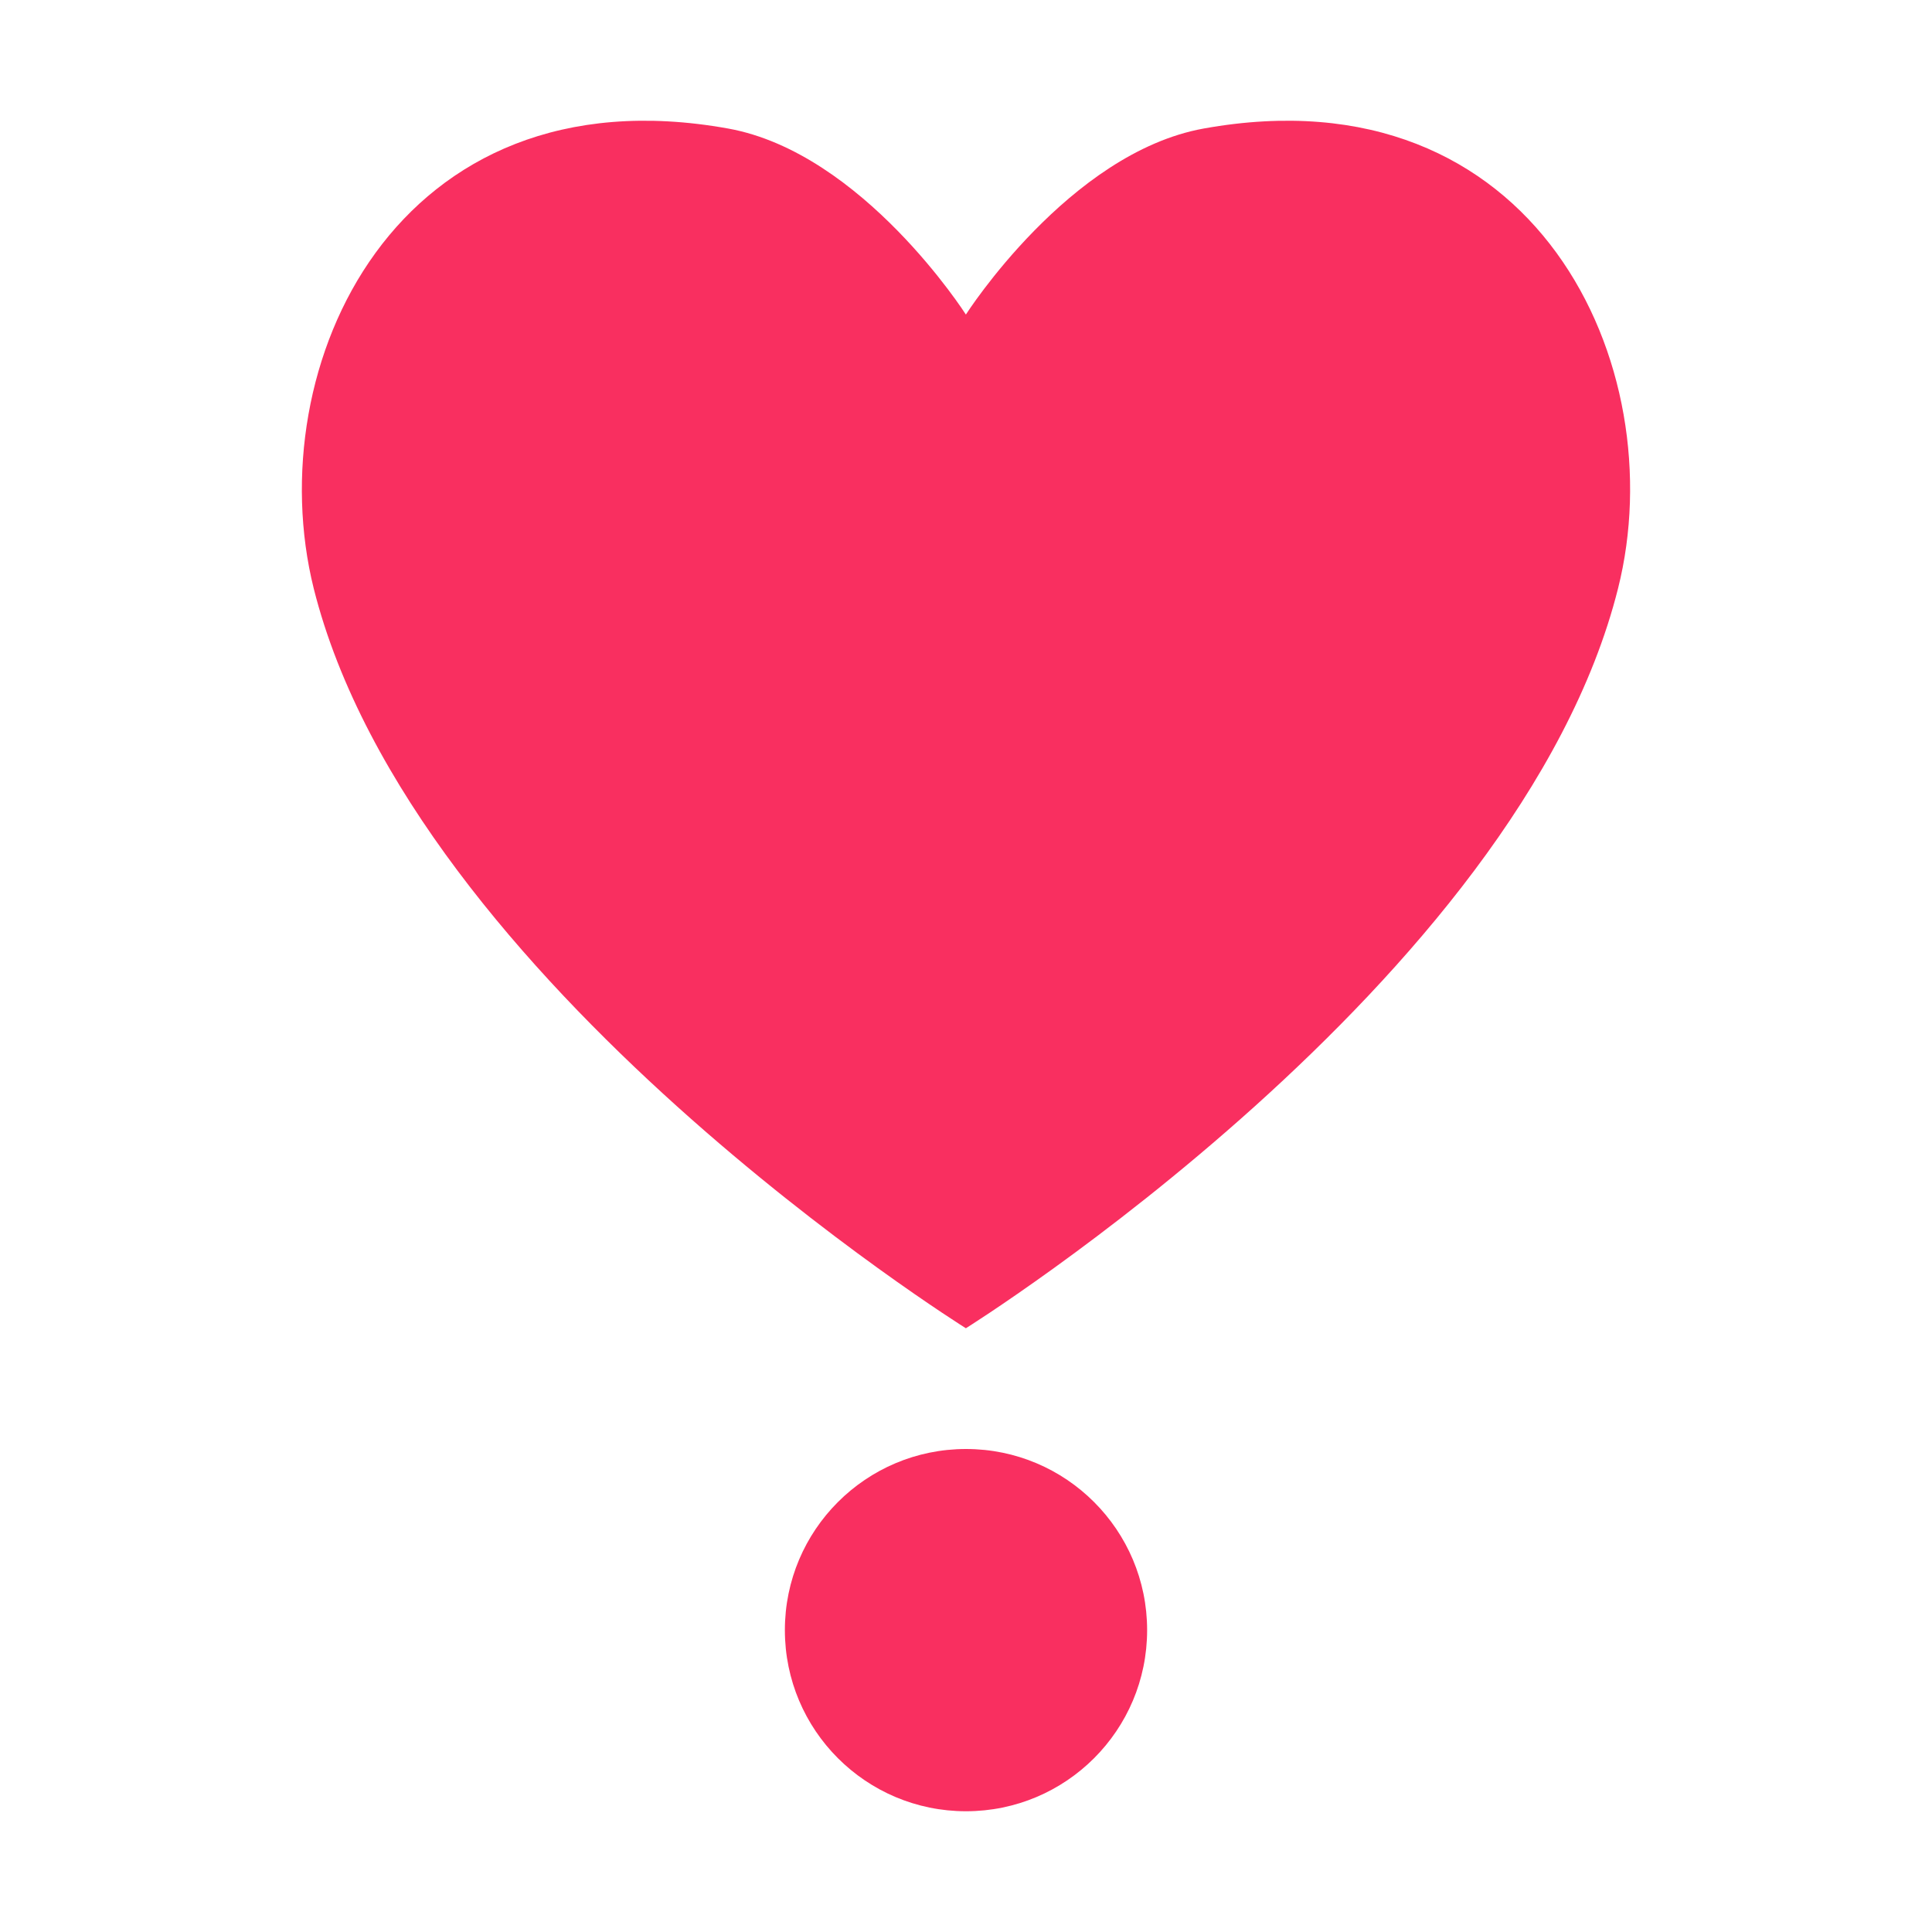 <svg width="32" height="32" viewBox="0 0 32 32" fill="none" xmlns="http://www.w3.org/2000/svg">
<path d="M15.998 5.21C15.998 5.21 17.707 2.531 19.936 2.129C25.445 1.136 27.724 6.073 26.8 9.746C25.16 16.28 15.998 22 15.998 22C15.998 22 6.836 16.28 5.196 9.746C4.283 6.073 6.552 1.136 12.061 2.129C14.29 2.531 15.998 5.21 15.998 5.21Z" fill="#F92F60"/>
<path d="M19 27C19 28.657 17.657 30 16 30C14.343 30 13 28.657 13 27C13 25.343 14.343 24 16 24C17.657 24 19 25.343 19 27Z" fill="#F92F60"/>
</svg>
